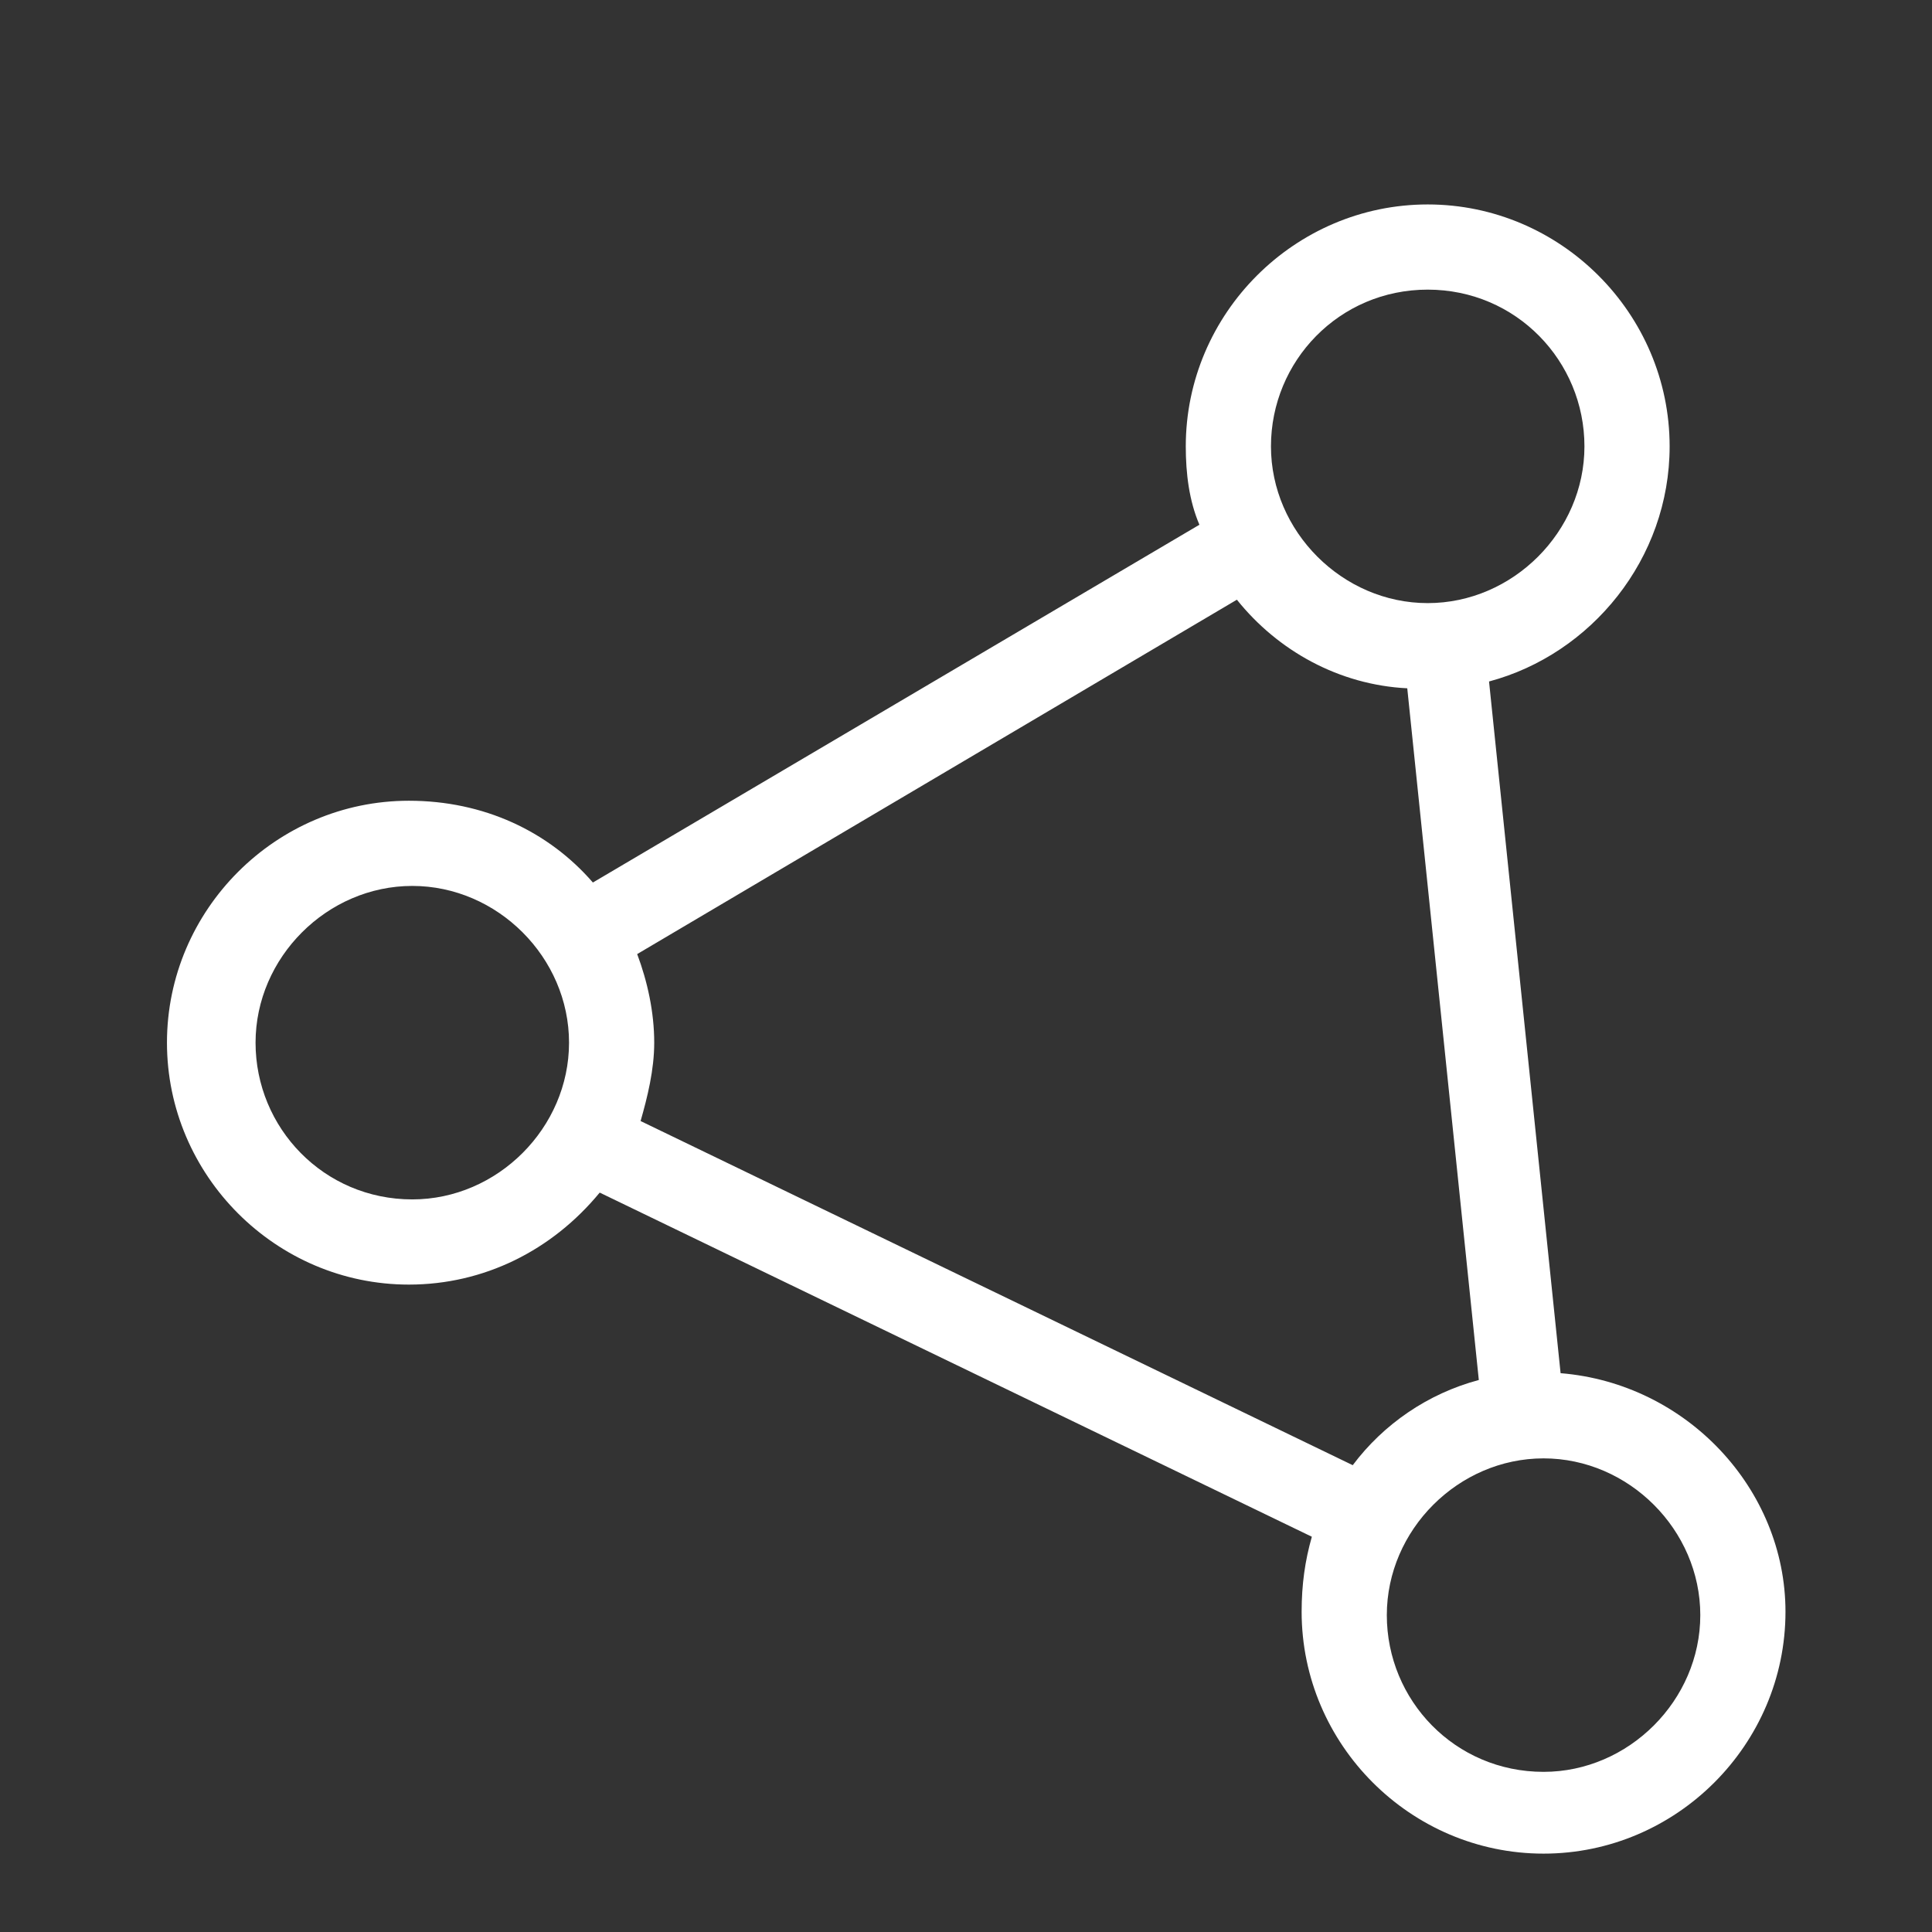 <?xml version="1.0" encoding="utf-8"?>
<!-- Generator: Adobe Illustrator 19.0.0, SVG Export Plug-In . SVG Version: 6.00 Build 0)  -->
<svg version="1.1" xmlns="http://www.w3.org/2000/svg" xmlns:xlink="http://www.w3.org/1999/xlink" x="0px" y="0px"
	 viewBox="0 0 56.7 56.7" style="enable-background:new 0 0 56.7 56.7;fill: #FFF;" xml:space="preserve">
<rect x="0" y="0" width="56.7" height="56.7" fill="#333333" stroke="none"/>
<g id="Layer_1">
</g>
<g id="Layer_2">
</g>
<g id="Layer_3">
	<g>
		<path d="M277.8-69.1h7.9c0.7,0,1.3-0.6,1.3-1.3s-0.6-1.3-1.3-1.3h-7.9c-0.7,0-1.3,0.6-1.3,1.3S277.1-69.1,277.8-69.1z"/>
		<path d="M274.3-71.6h-0.4c-0.7,0-1.3,0.6-1.3,1.3s0.6,1.3,1.3,1.3h0.4c0.7,0,1.3-0.6,1.3-1.3S275-71.6,274.3-71.6z"/>
		<path d="M284.5-75.2c0-0.7-0.6-1.3-1.3-1.3h-16.4c-0.7,0-1.3,0.6-1.3,1.3s0.6,1.3,1.3,1.3h16.4C284-73.9,284.5-74.5,284.5-75.2z"
			/>
		<path d="M316.9-77.8c3.6,0,6.6-2.9,6.6-6.6s-2.9-6.6-6.6-6.6s-6.6,2.9-6.6,6.6S313.3-77.8,316.9-77.8z M316.9-88.4
			c2.2,0,4.1,1.8,4.1,4.1s-1.8,4.1-4.1,4.1s-4.1-1.8-4.1-4.1S314.7-88.4,316.9-88.4z"/>
		<path d="M328.2-73c-0.5-0.5-1.3-0.5-1.8,0c-0.1,0.1-6.2,6.1-8.1,7.9c-0.8,0.8-1.4,0.6-1.7,0.3l-4.5-4.5c-0.5-0.5-1.3-0.5-1.8,0
			l-5.4,5.3c-0.3,0.3-0.4,0.8-0.3,1.2c0.1,0.4,0.4,0.8,0.8,0.9l6.1,2c0,0,0.1,0,0.1,0c0.2,0.1,0.8,0.3,0.9,0.6
			c0.1,0.3-0.2,1.1-1.4,2.3l-9.5,9.5c-0.5,0.5-0.5,1.3,0,1.8c0.2,0.2,0.6,0.4,0.9,0.4s0.6-0.1,0.9-0.4l9.5-9.5
			c1.7-1.7,2.4-3.3,2-4.7c-0.5-1.7-2.3-2.3-2.7-2.4l-4.1-1.3l3.1-3l3.7,3.7c0.1,0.1,1,1,2.5,1c0.7,0,1.7-0.2,2.8-1.3
			c1.9-1.9,8-7.8,8.1-7.9C328.7-71.7,328.7-72.5,328.2-73z"/>
		<path d="M322.1-77l-4.2,4.2l-3.5-3.4c-0.5-0.5-1.3-0.5-1.8,0s-0.5,1.3,0,1.8l4.3,4.3c0.2,0.2,0.6,0.4,0.9,0.4
			c0.3,0,0.7-0.1,0.9-0.4l5.1-5.1c0.5-0.5,0.5-1.3,0-1.8C323.3-77.4,322.6-77.4,322.1-77z"/>
		<path d="M288.4-76.3c0.3,0,0.6-0.1,0.9-0.4l8.1-8c0,0,0.1-0.1,0.1-0.1c0.3-0.3,1.2-1.3,2.2-1.3c0.5,0,0.9,0.2,1.4,0.6
			c2.6,2.6,6.1,5.9,6.1,5.9c0.5,0.5,1.3,0.5,1.8-0.1c0.5-0.5,0.5-1.3,0-1.8c0,0-3.5-3.3-6-5.9c-1.2-1.2-2.4-1.4-3.3-1.4
			c-2.1,0.1-3.6,1.8-3.9,2.2l-8.1,7.9c-0.5,0.5-0.5,1.3,0,1.8C287.8-76.5,288.1-76.3,288.4-76.3z"/>
		<path d="M304.9-75.5c0-0.3-0.1-0.7-0.4-0.9l-4.3-4.3c-0.2-0.2-0.6-0.4-0.9-0.4c0,0,0,0,0,0c-0.3,0-0.6,0.1-0.9,0.4l-6.4,6.4
			c-0.5,0.5-0.5,1.3,0,1.8s1.3,0.5,1.8,0l5.5-5.5l2.5,2.6l-24.9,24.3c-0.5,0.5-0.5,1.3,0,1.8c0.2,0.3,0.6,0.4,0.9,0.4
			c0.3,0,0.6-0.1,0.9-0.4l25.8-25.2C304.8-74.9,304.9-75.2,304.9-75.5z"/>
	</g>
	<g>
		<path d="M297.5,11.4c-8.5,0-15.5,6.9-15.5,15.5s6.9,15.5,15.5,15.5S313,35.4,313,26.9S306.1,11.4,297.5,11.4z M297.5,39.9
			c-7.2,0-13-5.8-13-13s5.8-13,13-13s13,5.8,13,13S304.7,39.9,297.5,39.9z"/>
		<path d="M302.5,53.7c-0.7-0.1-1.3,0.4-1.4,1.1c0,0.1-0.5,3.5-3.6,3.6c-3,0-3.5-3.2-3.6-3.6c-0.1-0.7-0.7-1.2-1.4-1.1
			c-0.7,0.1-1.2,0.7-1.1,1.4c0.3,2,1.9,5.6,6,5.7c0,0,0,0,0.1,0c0,0,0,0,0.1,0c0,0,0,0,0.1,0c4.1-0.1,5.7-3.8,6-5.7
			C303.7,54.5,303.2,53.8,302.5,53.7z"/>
		<path d="M304.7,44.6h-14.3c-0.7,0-1.3,0.6-1.3,1.3s0.6,1.3,1.3,1.3h14.3c0.7,0,1.3-0.6,1.3-1.3S305.4,44.6,304.7,44.6z"/>
		<path d="M303.3,48.9h-11.5c-0.7,0-1.3,0.6-1.3,1.3s0.6,1.3,1.3,1.3h11.5c0.7,0,1.3-0.6,1.3-1.3S303.9,48.9,303.3,48.9z"/>
		<path d="M306.5,25l-1.1-0.4c-0.1-0.4-0.2-0.7-0.4-1.1l0.6-1.2c0.2-0.4,0.1-0.9-0.2-1.2l-1.8-1.8c-0.3-0.3-0.8-0.4-1.1-0.2
			l-1.1,0.5c-0.3-0.2-0.7-0.4-1-0.5L300,18c-0.1-0.4-0.5-0.7-1-0.7h-2.5c-0.4,0-0.8,0.3-0.9,0.7l-0.4,1.1c-0.4,0.1-0.7,0.2-1.1,0.4
			l-1.2-0.7c-0.4-0.2-0.9-0.1-1.2,0.2l-1.8,1.8c-0.3,0.3-0.4,0.8-0.2,1.1l0.5,1.1c-0.2,0.3-0.4,0.7-0.5,1.1l-1.3,0.4
			c-0.4,0.1-0.7,0.5-0.7,1v2.5c0,0.4,0.3,0.8,0.7,0.9l1.1,0.4c0.1,0.3,0.2,0.7,0.4,1l-0.7,1.2c-0.2,0.4-0.1,0.9,0.2,1.2l1.8,1.8
			c0.3,0.3,0.8,0.4,1.1,0.2l1.1-0.5c0.3,0.2,0.7,0.3,1,0.5l0.4,1.3c0.1,0.4,0.5,0.7,1,0.7h2.5c0.4,0,0.8-0.3,0.9-0.7l0.4-1.1
			c0.4-0.1,0.8-0.3,1.2-0.4l1.1,0.6c0.4,0.2,0.9,0.1,1.2-0.2L305,33c0.3-0.3,0.4-0.7,0.2-1.1l-0.5-1.1c0.2-0.3,0.4-0.6,0.5-1
			l1.3-0.4c0.4-0.1,0.7-0.5,0.7-1v-2.5C307.2,25.5,306.9,25.1,306.5,25z M305.2,27.7l-0.9,0.3c-0.4,0.1-0.7,0.4-0.8,0.7
			c-0.1,0.5-0.4,0.9-0.7,1.5c-0.2,0.3-0.2,0.6-0.1,1l0.4,0.9l-0.7,0.7l-0.9-0.5c-0.3-0.2-0.7-0.2-1,0c-0.5,0.3-1.1,0.5-1.7,0.6
			c-0.3,0.1-0.6,0.3-0.7,0.6l-0.3,1h-1.1l-0.3-0.9c-0.1-0.4-0.3-0.7-0.7-0.8c-0.5-0.2-1.1-0.4-1.5-0.7c-0.3-0.2-0.7-0.2-1-0.1
			l-0.9,0.5l-0.7-0.7l0.5-0.9c0.2-0.3,0.3-0.7,0.1-1.1c-0.3-0.5-0.5-1-0.6-1.6c-0.1-0.3-0.3-0.6-0.6-0.7l-1-0.3v-1l1.1-0.3
			c0.3-0.1,0.6-0.3,0.7-0.7c0.2-0.6,0.4-1.1,0.7-1.6c0.2-0.3,0.2-0.8,0-1.1l-0.4-0.9l0.7-0.7l1,0.6c0.3,0.2,0.6,0.2,0.9,0
			c0.5-0.3,1-0.5,1.6-0.6c0.3-0.1,0.6-0.3,0.7-0.7l0.3-0.9h1l0.3,1c0,0.1,0,0.1,0.1,0.2c0.2,0.3,0.4,0.4,0.7,0.5
			c0.5,0.1,0.9,0.4,1.4,0.7c0.3,0.2,0.7,0.2,1,0.1l0.9-0.4l0.7,0.7l-0.5,0.9c-0.2,0.3-0.2,0.7-0.1,1c0.3,0.5,0.5,1,0.6,1.6
			c0.1,0.3,0.3,0.6,0.6,0.7l1,0.3V27.7z"/>
		<path d="M297.5,22.4c-2.5,0-4.5,2-4.5,4.5s2,4.5,4.5,4.5c2.5,0,4.5-2,4.5-4.5S300,22.4,297.5,22.4z M297.5,29.4
			c-1.4,0-2.5-1.1-2.5-2.5s1.1-2.5,2.5-2.5c1.4,0,2.5,1.1,2.5,2.5S298.9,29.4,297.5,29.4z"/>
		<path d="M297.5,9.2c0.7,0,1.3-0.6,1.3-1.3v-7c0-0.7-0.6-1.3-1.3-1.3s-1.3,0.6-1.3,1.3v7C296.3,8.6,296.8,9.2,297.5,9.2z"/>
		<path d="M323,24.8h-7c-0.7,0-1.3,0.6-1.3,1.3s0.6,1.3,1.3,1.3h7c0.7,0,1.3-0.6,1.3-1.3S323.7,24.8,323,24.8z"/>
		<path d="M314.5,35.8c-0.5-0.5-1.3-0.5-1.8,0s-0.5,1.3,0,1.8l5,4.9c0.2,0.2,0.6,0.4,0.9,0.4s0.6-0.1,0.9-0.4c0.5-0.5,0.5-1.3,0-1.8
			L314.5,35.8z"/>
		<path d="M311.1,13.8c0.3,0,0.6-0.1,0.9-0.4l4.9-4.9c0.5-0.5,0.5-1.3,0-1.8s-1.3-0.5-1.8,0l-4.9,4.9c-0.5,0.5-0.5,1.3,0,1.8
			C310.5,13.7,310.8,13.8,311.1,13.8z"/>
		<path d="M279.4,26.2c0-0.7-0.6-1.3-1.3-1.3h-7c-0.7,0-1.3,0.6-1.3,1.3s0.6,1.3,1.3,1.3h7C278.9,27.4,279.4,26.9,279.4,26.2z"/>
		<path d="M280.1,15.6c0.2,0.2,0.6,0.4,0.9,0.4s0.6-0.1,0.9-0.4c0.5-0.5,0.5-1.3,0-1.8l-4.9-5c-0.5-0.5-1.3-0.5-1.8,0
			s-0.5,1.3,0,1.8L280.1,15.6z"/>
		<path d="M281.8,37.9l-5,5c-0.5,0.5-0.5,1.3,0,1.8c0.2,0.2,0.6,0.4,0.9,0.4s0.6-0.1,0.9-0.4l5-5c0.5-0.5,0.5-1.3,0-1.8
			S282.3,37.4,281.8,37.9z"/>
	</g>
	<g>
		<path d="M-101.6-72.6c5.1,0,9.3-4.1,9.3-9.3s-4.1-9.3-9.3-9.3s-9.3,4.1-9.3,9.3S-106.7-72.6-101.6-72.6z M-101.6-88.6
			c3.7,0,6.8,3,6.8,6.8s-3,6.8-6.8,6.8s-6.8-3-6.8-6.8S-105.4-88.6-101.6-88.6z"/>
		<path d="M-114.8-58.7c0.8,1.5,5.3,6.1,12.6,12.7l0.8,0.8l0.8-0.8c7.2-6.5,11.2-10.8,12-12.7l0,0c0.6-1.2,1-2.6,1-3.9
			c0-4.6-3.7-8.4-8.4-8.4c-2.2,0-4.2,0.9-5.8,2.4c-1.5-1.6-3.6-2.4-5.8-2.4c-4.6,0-8.4,3.7-8.4,8.4
			C-115.8-61.3-115.4-59.9-114.8-58.7L-114.8-58.7z M-107.4-68.5c1.9,0,3.7,0.9,4.8,2.6l1,1.5l1-1.5c1.1-1.7,2.8-2.6,4.7-2.6
			c3.2,0,5.9,2.6,5.9,5.9c0,1-0.2,1.9-0.7,2.7l-0.2,0.3l0,0.1c-0.3,0.5-1.9,3-10.5,10.9c-9.3-8.5-11-10.8-11.2-11.1l-0.1-0.1
			c-0.4-0.8-0.7-1.8-0.7-2.7C-113.3-65.9-110.7-68.5-107.4-68.5z"/>
		<path d="M-93.8,36.9c3.2-2.7,5.2-6.7,5.2-11.2c0-8-6.5-14.6-14.6-14.6c-8,0-14.6,6.5-14.6,14.6s6.5,14.6,14.6,14.6
			c2.5,0,4.9-0.6,7-1.8l8,10.4c0.3,0.4,0.7,0.6,1.1,0.6c0.3,0,0.6-0.1,0.9-0.3c0.6-0.5,0.7-1.4,0.3-2L-93.8,36.9z M-114.8,25.7
			c0-6.4,5.2-11.7,11.7-11.7c6.4,0,11.7,5.2,11.7,11.7s-5.2,11.7-11.7,11.7C-109.6,37.4-114.8,32.1-114.8,25.7z"/>
		<path d="M-94.3,29.8c0.7-1.3,1.1-2.9,1.1-4.4c0-5.2-4.3-9.5-9.5-9.5c-0.6,0-1.2,0.1-1.8,0.2c-0.8,0.1-1.3,0.9-1.1,1.7
			c0.1,0.8,0.9,1.3,1.7,1.1c0.4-0.1,0.8-0.1,1.2-0.1c3.7,0,6.7,3,6.7,6.7c0,1.1-0.3,2.1-0.7,3.1c-0.4,0.7-0.1,1.6,0.6,1.9
			c0.2,0.1,0.4,0.2,0.7,0.2C-95,30.6-94.5,30.3-94.3,29.8z"/>
		<path d="M181.9,4.8h-4.8c-0.7,0-1.3,0.6-1.3,1.3v1.8l-2.2-2H159l-0.4,0.5c-1.7,2.2-4.9,5.4-6.6,5.4h-1.3V18h9.3v27.4h0.1l6.2,10.3
			l6.2-10.3h0.1V18h1.7l1.5-1.2v1.8c0,0.7,0.6,1.3,1.3,1.3h4.8c0.7,0,1.3-0.6,1.3-1.3V6C183.2,5.4,182.6,4.8,181.9,4.8z M167.9,48.4
			h-3l-1.8-2.9h6.6L167.9,48.4z M162.6,42.9V18h2.5v24.9H162.6z M170.1,42.9h-2.5V18h2.5V42.9z M175.8,13.6l-2.4,1.9h-0.8h-12.6
			h-6.8v-1.4c2.9-0.8,5.8-4.2,7-5.7h12.4l3.1,2.8V13.6z M180.7,17.4h-2.3v-2.5v-4.7V7.3h2.3V17.4z"/>
		<path d="M16.3-48.7h19.6c2,0,3.7-1.6,3.7-3.7v-3.2h3.9c0.7,0,1.3-0.6,1.3-1.3s-0.6-1.3-1.3-1.3h-3.9V-65h3.9
			c0.7,0,1.3-0.6,1.3-1.3s-0.6-1.3-1.3-1.3h-3.9v-6.9h3.9c0.7,0,1.3-0.6,1.3-1.3s-0.6-1.3-1.3-1.3h-3.9v-7.1c0-2.1-1.7-3.7-3.7-3.7
			H20.6l-8,8.4v26.9C12.7-50.4,14.3-48.7,16.3-48.7z M15.2-78.3l5-5.2v4h-3.4v2.5h5.9v-8.1h13.2c0.7,0,1.2,0.6,1.2,1.2v7.1h-7.6
			c-0.7,0-1.3,0.6-1.3,1.3s0.6,1.3,1.3,1.3H37v6.9h-7.6c-0.7,0-1.3,0.6-1.3,1.3s0.6,1.3,1.3,1.3H37v6.9h-7.6c-0.7,0-1.3,0.6-1.3,1.3
			s0.6,1.3,1.3,1.3H37v3.2c0,0.6-0.5,1.2-1.2,1.2H16.3c-0.6,0-1.2-0.5-1.2-1.2V-78.3z"/>
		<path d="M21.2-73.1c0.2,0.2,0.6,0.4,0.9,0.4s0.6-0.1,0.9-0.4l4.6-4.6c0.5-0.5,0.5-1.3,0-1.8s-1.3-0.5-1.8,0l-3.7,3.7l-0.8-0.8
			c-0.5-0.5-1.3-0.5-1.8,0s-0.5,1.3,0,1.8L21.2-73.1z"/>
		<path d="M26.7-70.4c-0.5-0.5-1.3-0.5-1.8,0l-1.4,1.4l-1.4-1.4c-0.5-0.5-1.3-0.5-1.8,0s-0.5,1.3,0,1.8l1.4,1.4l-1.4,1.4
			c-0.5,0.5-0.5,1.3,0,1.8c0.2,0.2,0.6,0.4,0.9,0.4s0.6-0.1,0.9-0.4l1.4-1.4L25-64c0.2,0.2,0.6,0.4,0.9,0.4s0.6-0.1,0.9-0.4
			c0.5-0.5,0.5-1.3,0-1.8l-1.4-1.4l1.4-1.4C27.2-69.1,27.2-69.9,26.7-70.4z"/>
		<path d="M26.7-60.4c-0.5-0.5-1.3-0.5-1.8,0L23.5-59l-1.4-1.4c-0.5-0.5-1.3-0.5-1.8,0s-0.5,1.3,0,1.8l1.4,1.4l-1.4,1.4
			c-0.5,0.5-0.5,1.3,0,1.8c0.2,0.2,0.6,0.4,0.9,0.4s0.6-0.1,0.9-0.4l1.4-1.4L25-54c0.2,0.2,0.6,0.4,0.9,0.4s0.6-0.1,0.9-0.4
			c0.5-0.5,0.5-1.3,0-1.8l-1.4-1.4l1.4-1.4C27.2-59.1,27.2-59.9,26.7-60.4z"/>
		<path d="M45.8,40.3L43.7,20c3-0.8,5.3-3.6,5.3-6.9C49,9.2,45.8,6,41.9,6s-7.1,3.2-7.1,7.1c0,0.8,0.1,1.6,0.4,2.3L17.4,25.9
			c-1.3-1.5-3.2-2.4-5.4-2.4c-3.9,0-7.1,3.2-7.1,7.1s3.2,7.1,7.1,7.1c2.2,0,4.2-1,5.6-2.7l20.9,10.1c-0.2,0.7-0.3,1.4-0.3,2.2
			c0,3.9,3.2,7.1,7.1,7.1s7.1-3.2,7.1-7.1C52.4,43.7,49.5,40.6,45.8,40.3z M41.9,8.5c2.6,0,4.6,2.1,4.6,4.6s-2.1,4.6-4.6,4.6
			s-4.6-2.1-4.6-4.6S39.3,8.5,41.9,8.5z M12.1,35.2c-2.6,0-4.6-2.1-4.6-4.6s2.1-4.6,4.6-4.6s4.6,2.1,4.6,4.6S14.6,35.2,12.1,35.2z
			 M18.8,32.9c0.2-0.7,0.4-1.5,0.4-2.3c0-0.9-0.2-1.8-0.5-2.6l17.6-10.4c1.2,1.5,3,2.5,5,2.6l2.1,20.3c-1.5,0.4-2.8,1.3-3.7,2.5
			L18.8,32.9z M45.3,52c-2.6,0-4.6-2.1-4.6-4.6s2.1-4.6,4.6-4.6s4.6,2.1,4.6,4.6S47.8,52,45.3,52z"/>
		<path d="M170.3-79.8c0.2-0.2,0.6-0.2,0.7-0.2c0.1,0,0.1,0,0.2,0h2.8c0.4,1.9,2.1,3.3,4.1,3.3H196c2.3,0,4.2-1.9,4.2-4.2v-0.5
			c0-2.3-1.9-4.2-4.2-4.2h-17.9c-1.9,0-3.5,1.3-4,3.1h-2.8c-0.4,0-1.6-0.1-2.6,0.8c-0.5,0.5-1.1,1.3-1.1,2.9v9.2h-3.7v-2
			c0-3.1-2.5-5.5-5.5-5.5h-19c-3.1,0-5.5,2.5-5.5,5.5v6.8c0,3.1,2.5,5.5,5.5,5.5h19c3.1,0,5.5-2.5,5.5-5.5v-2.3h3.7v9.9
			c0,0.3,0,1.5,0.9,2.5c0.5,0.5,1.3,1.1,2.8,1.1h3c0.6,1.6,2.1,2.8,3.9,2.8H196c2.3,0,4.2-1.9,4.2-4.2v-0.5c0-2.3-1.9-4.2-4.2-4.2
			h-17.9c-2.1,0-3.8,1.5-4.1,3.5h-2.8c-0.3,0-0.7,0-1-0.3c-0.2-0.2-0.2-0.7-0.2-0.7c0,0,0-0.1,0-0.1v-9.9h4c0.4,1.9,2.1,3.3,4.1,3.3
			H196c2.3,0,4.2-1.9,4.2-4.2v-0.5c0-2.3-1.9-4.2-4.2-4.2h-17.9c-1.9,0-3.5,1.3-4,3H170v-9.2C170-79.2,170.1-79.6,170.3-79.8z
			 M176.4-81.4c0-0.9,0.8-1.7,1.7-1.7H196c0.9,0,1.7,0.7,1.7,1.7v0.5c0,0.9-0.8,1.7-1.7,1.7h-17.9c-0.9,0-1.7-0.8-1.7-1.7V-81.4z
			 M161.4-64.8c0,1.7-1.4,3-3,3h-19c-1.7,0-3-1.4-3-3v-6.8c0-1.7,1.4-3,3-3h19c1.7,0,3,1.4,3,3V-64.8z M176.4-55.5
			c0-0.9,0.8-1.7,1.7-1.7H196c0.9,0,1.7,0.7,1.7,1.7v0.5c0,0.9-0.8,1.7-1.7,1.7h-17.9c-0.9,0-1.7-0.8-1.7-1.7V-55.5z M176.4-68.5
			c0-0.9,0.8-1.7,1.7-1.7H196c0.9,0,1.7,0.8,1.7,1.7v0.5c0,0.9-0.8,1.7-1.7,1.7h-17.9c-0.9,0-1.7-0.8-1.7-1.7V-68.5z"/>
	</g>
</g>
</svg>
